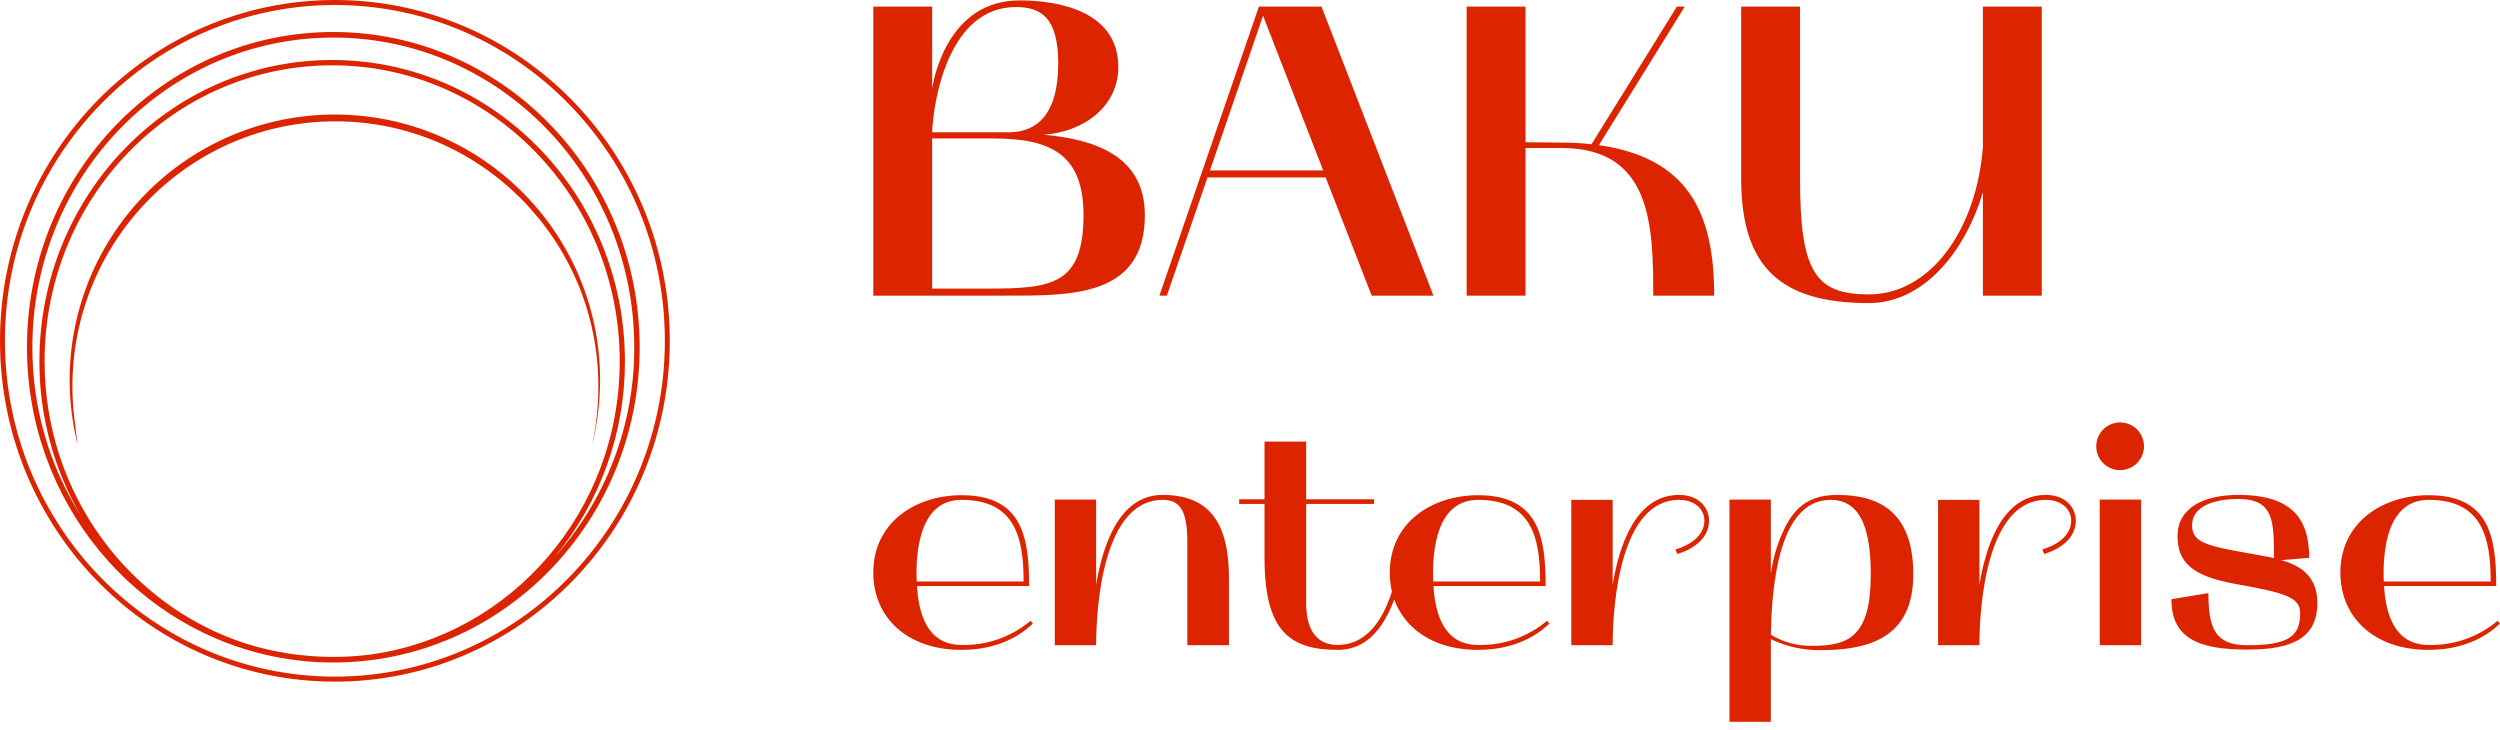 <svg width="185" height="54" viewBox="0 0 185 54" fill="none" xmlns="http://www.w3.org/2000/svg">
<path d="M24.782 0C11.095 0 0 11.292 0 25.221C0 39.15 11.095 50.442 24.782 50.442C38.468 50.442 49.564 39.15 49.564 25.221C49.564 11.292 38.468 0 24.782 0ZM24.782 50.07C11.297 50.07 0.365 38.945 0.365 25.221C0.365 11.497 11.297 0.371 24.782 0.371C38.267 0.371 49.199 11.497 49.199 25.221C49.199 38.945 38.267 50.07 24.782 50.07ZM24.665 2.368C12.145 2.368 1.995 12.812 1.995 25.696C1.995 37.197 10.085 46.754 20.728 48.672C21.998 48.906 23.288 49.024 24.579 49.024C24.594 49.024 24.608 49.023 24.622 49.023C24.637 49.023 24.651 49.024 24.665 49.024C37.186 49.024 47.335 38.579 47.335 25.696C47.335 12.812 37.186 2.368 24.665 2.368ZM24.665 2.78C36.964 2.78 46.934 13.04 46.934 25.696C46.953 31.427 44.85 36.962 41.03 41.235C44.414 37.161 46.259 32.028 46.243 26.732C46.243 14.42 36.544 4.44 24.579 4.44C12.615 4.44 2.916 14.42 2.916 26.732C2.907 30.745 3.963 34.689 5.978 38.161C3.627 34.429 2.385 30.106 2.396 25.696C2.396 13.04 12.366 2.78 24.665 2.78ZM24.665 48.611C22.486 48.612 20.32 48.285 18.239 47.641C9.583 44.864 3.299 36.553 3.299 26.732C3.299 14.638 12.827 4.834 24.579 4.834C36.332 4.834 45.859 14.638 45.859 26.732C45.859 37.859 37.794 47.047 27.35 48.444C26.459 48.555 25.563 48.611 24.665 48.611ZM44.407 28.1C44.408 29.73 44.206 31.354 43.807 32.934C43.809 32.922 43.81 32.909 43.812 32.896C44.124 31.488 44.28 30.049 44.28 28.606C44.28 17.767 35.567 8.98 24.82 8.98C14.072 8.98 5.359 17.767 5.359 28.606C5.359 29.571 5.43 30.535 5.57 31.49C5.618 31.976 5.678 32.458 5.757 32.934C5.072 30.237 4.968 27.424 5.453 24.684C5.937 21.944 6.999 19.337 8.568 17.039C10.136 14.74 12.176 12.801 14.551 11.351C16.926 9.9 19.583 8.972 22.344 8.626C25.106 8.281 27.909 8.527 30.568 9.347C33.227 10.168 35.682 11.545 37.768 13.386C39.855 15.228 41.526 17.492 42.67 20.029C43.815 22.566 44.407 25.317 44.407 28.1ZM68.98 0.49V6.535C69.133 5.614 70.237 0.03 75.454 0.03C78.645 0.03 82.756 0.981 82.756 4.97C82.756 7.793 80.302 9.757 77.234 9.971C81.069 10.309 84.72 11.567 84.72 15.924C84.72 21.999 79.228 21.877 74.38 21.877H64.622V0.49H68.98ZM68.98 9.787H74.748C76.589 9.757 78.308 8.621 78.308 4.694C78.308 1.288 77.019 0.521 75.178 0.521C70.33 0.521 69.102 7.056 68.98 9.787ZM68.98 10.248V21.355H73.122C77.817 21.355 80.179 21.079 80.179 15.924C80.179 11.475 77.817 10.248 73.552 10.248H68.98ZM93.159 0.49H97.792L106.077 21.877H101.505L98.099 13.132H89.354L86.348 21.877H85.795L93.159 0.49ZM89.538 12.61H97.915L93.466 1.165L89.538 12.61ZM108.532 0.49H112.889V10.524L115.62 10.554C116.338 10.546 117.056 10.588 117.768 10.677L124.089 0.49H124.672L118.32 10.738C124.887 11.69 126.85 15.678 126.85 21.877H122.34C122.34 16.691 122.217 10.953 115.559 10.953H112.889V21.877H108.532V0.49ZM128.846 0.49H133.203V13.224C133.203 20.128 134.338 21.784 138.297 21.784C142.869 21.784 146.274 16.967 146.735 10.861V0.49H151.091V21.877H146.735V14.236C145.415 18.624 142.347 22.429 138.297 22.429C131.822 22.429 128.846 19.821 128.846 13.224L128.846 0.49ZM71.153 36.645C75.68 36.645 76.154 39.792 76.154 43.371H67.856C67.985 45.483 68.653 47.725 71.153 47.725C73.018 47.774 74.835 47.137 76.262 45.936L76.435 46.151C76.068 46.453 74.495 48.091 71.153 48.091C67.08 48.091 64.622 45.655 64.622 42.379C64.622 38.65 67.748 36.645 71.153 36.645ZM67.834 43.026H75.745C75.745 39.792 75.12 36.99 71.153 36.99C68.071 36.99 67.748 40.741 67.834 43.026ZM78.053 36.969H81.114V43.263C81.566 40.569 82.73 36.624 86.028 36.624C89.477 36.624 90.943 38.671 90.943 42.789V47.746H87.861V40.116C87.861 37.766 87.321 36.99 86.028 36.99C81.717 36.99 81.114 44.599 81.114 47.746H78.053L78.053 36.969ZM91.699 37.292V36.947H93.575V32.679H96.657V36.947H101.679V37.292H96.657V44.621C96.657 46.97 97.713 47.725 98.985 47.725C100.903 47.725 102.326 46.237 103.145 43.306L103.49 43.392C102.865 45.569 101.636 48.091 99.006 48.091C95.428 48.091 93.575 46.69 93.575 41.28V37.292H91.699ZM109.376 36.645C113.903 36.645 114.377 39.792 114.377 43.371H106.078C106.207 45.483 106.876 47.725 109.376 47.725C111.24 47.774 113.058 47.137 114.485 45.936L114.657 46.151C114.291 46.453 112.717 48.091 109.376 48.091C105.302 48.091 102.845 45.655 102.845 42.379C102.845 38.65 105.971 36.645 109.376 36.645ZM106.057 43.026H113.968C113.968 39.792 113.343 36.99 109.376 36.99C106.294 36.99 105.971 40.741 106.057 43.026ZM116.275 36.99H119.336V43.263C119.789 40.569 120.953 36.624 124.251 36.624C125.76 36.624 126.471 37.615 126.471 38.52C126.471 39.857 125.264 40.655 124.122 40.999L123.992 40.655C124.984 40.374 126.126 39.685 126.126 38.52C126.126 37.788 125.523 36.99 124.251 36.99C119.94 36.99 119.336 44.599 119.336 47.746H116.275L116.275 36.99ZM127.981 36.969H131.042V42.465C131.132 41.815 131.276 41.173 131.473 40.547C132.378 37.831 133.543 36.624 135.957 36.624C139.061 36.624 141.583 37.874 141.583 42.508C141.583 47.272 138.198 48.113 134.663 48.113C133.41 48.12 132.171 47.84 131.042 47.294V53.415H127.981V36.969ZM131.042 46.97C131.983 47.539 133.069 47.824 134.168 47.789C136.84 47.789 138.436 47.057 138.436 42.508C138.436 39.361 137.789 36.99 135.461 36.99C131.409 36.99 131.107 44.104 131.042 46.97ZM143.417 36.99H146.477V43.263C146.93 40.569 148.094 36.624 151.392 36.624C152.901 36.624 153.612 37.615 153.612 38.52C153.612 39.857 152.405 40.655 151.263 40.999L151.134 40.655C152.125 40.374 153.268 39.685 153.268 38.52C153.268 37.788 152.664 36.99 151.392 36.99C147.081 36.99 146.477 44.599 146.477 47.746H143.417V36.99ZM155.123 33.024C155.123 32.674 155.226 32.333 155.42 32.042C155.615 31.751 155.891 31.525 156.214 31.391C156.537 31.257 156.892 31.222 157.235 31.29C157.578 31.359 157.893 31.527 158.14 31.774C158.387 32.022 158.556 32.336 158.624 32.679C158.692 33.022 158.657 33.378 158.523 33.701C158.389 34.024 158.163 34.3 157.872 34.494C157.581 34.688 157.239 34.792 156.89 34.791C156.657 34.793 156.427 34.748 156.212 34.66C155.997 34.571 155.801 34.441 155.637 34.277C155.473 34.112 155.343 33.917 155.254 33.702C155.166 33.487 155.121 33.257 155.123 33.024ZM155.381 36.969H158.442V47.746H155.381V36.969ZM163.422 43.888C163.422 46.539 163.94 47.746 166.31 47.746C169.393 47.746 170.212 47.057 170.212 45.375C170.212 44.19 169.091 43.867 165.47 43.22C162.193 42.638 161.137 41.603 161.137 39.663C161.137 37.615 163.013 36.624 165.642 36.624C169.76 36.624 170.88 38.542 170.88 41.28L168.811 41.452C170.492 41.905 171.484 42.875 171.484 44.599C171.484 47.207 169.651 48.07 166.31 48.07C162.711 48.07 160.685 47.25 160.685 44.34L163.422 43.888ZM162.215 38.866C162.215 39.943 162.926 40.331 165.642 40.806C166.634 40.978 168.272 41.28 168.272 41.301C168.272 38.585 168.272 36.925 165.642 36.925C163.745 36.925 162.215 37.508 162.215 38.866ZM179.719 36.645C184.246 36.645 184.72 39.792 184.72 43.371H176.421C176.55 45.483 177.219 47.725 179.719 47.725C181.583 47.774 183.401 47.137 184.827 45.936L185 46.151C184.633 46.453 183.06 48.091 179.719 48.091C175.645 48.091 173.188 45.655 173.188 42.379C173.188 38.65 176.313 36.645 179.719 36.645ZM176.399 43.026H184.311C184.311 39.792 183.685 36.99 179.719 36.99C176.637 36.99 176.313 40.741 176.399 43.026Z" fill="#DD2400"/>
</svg>

